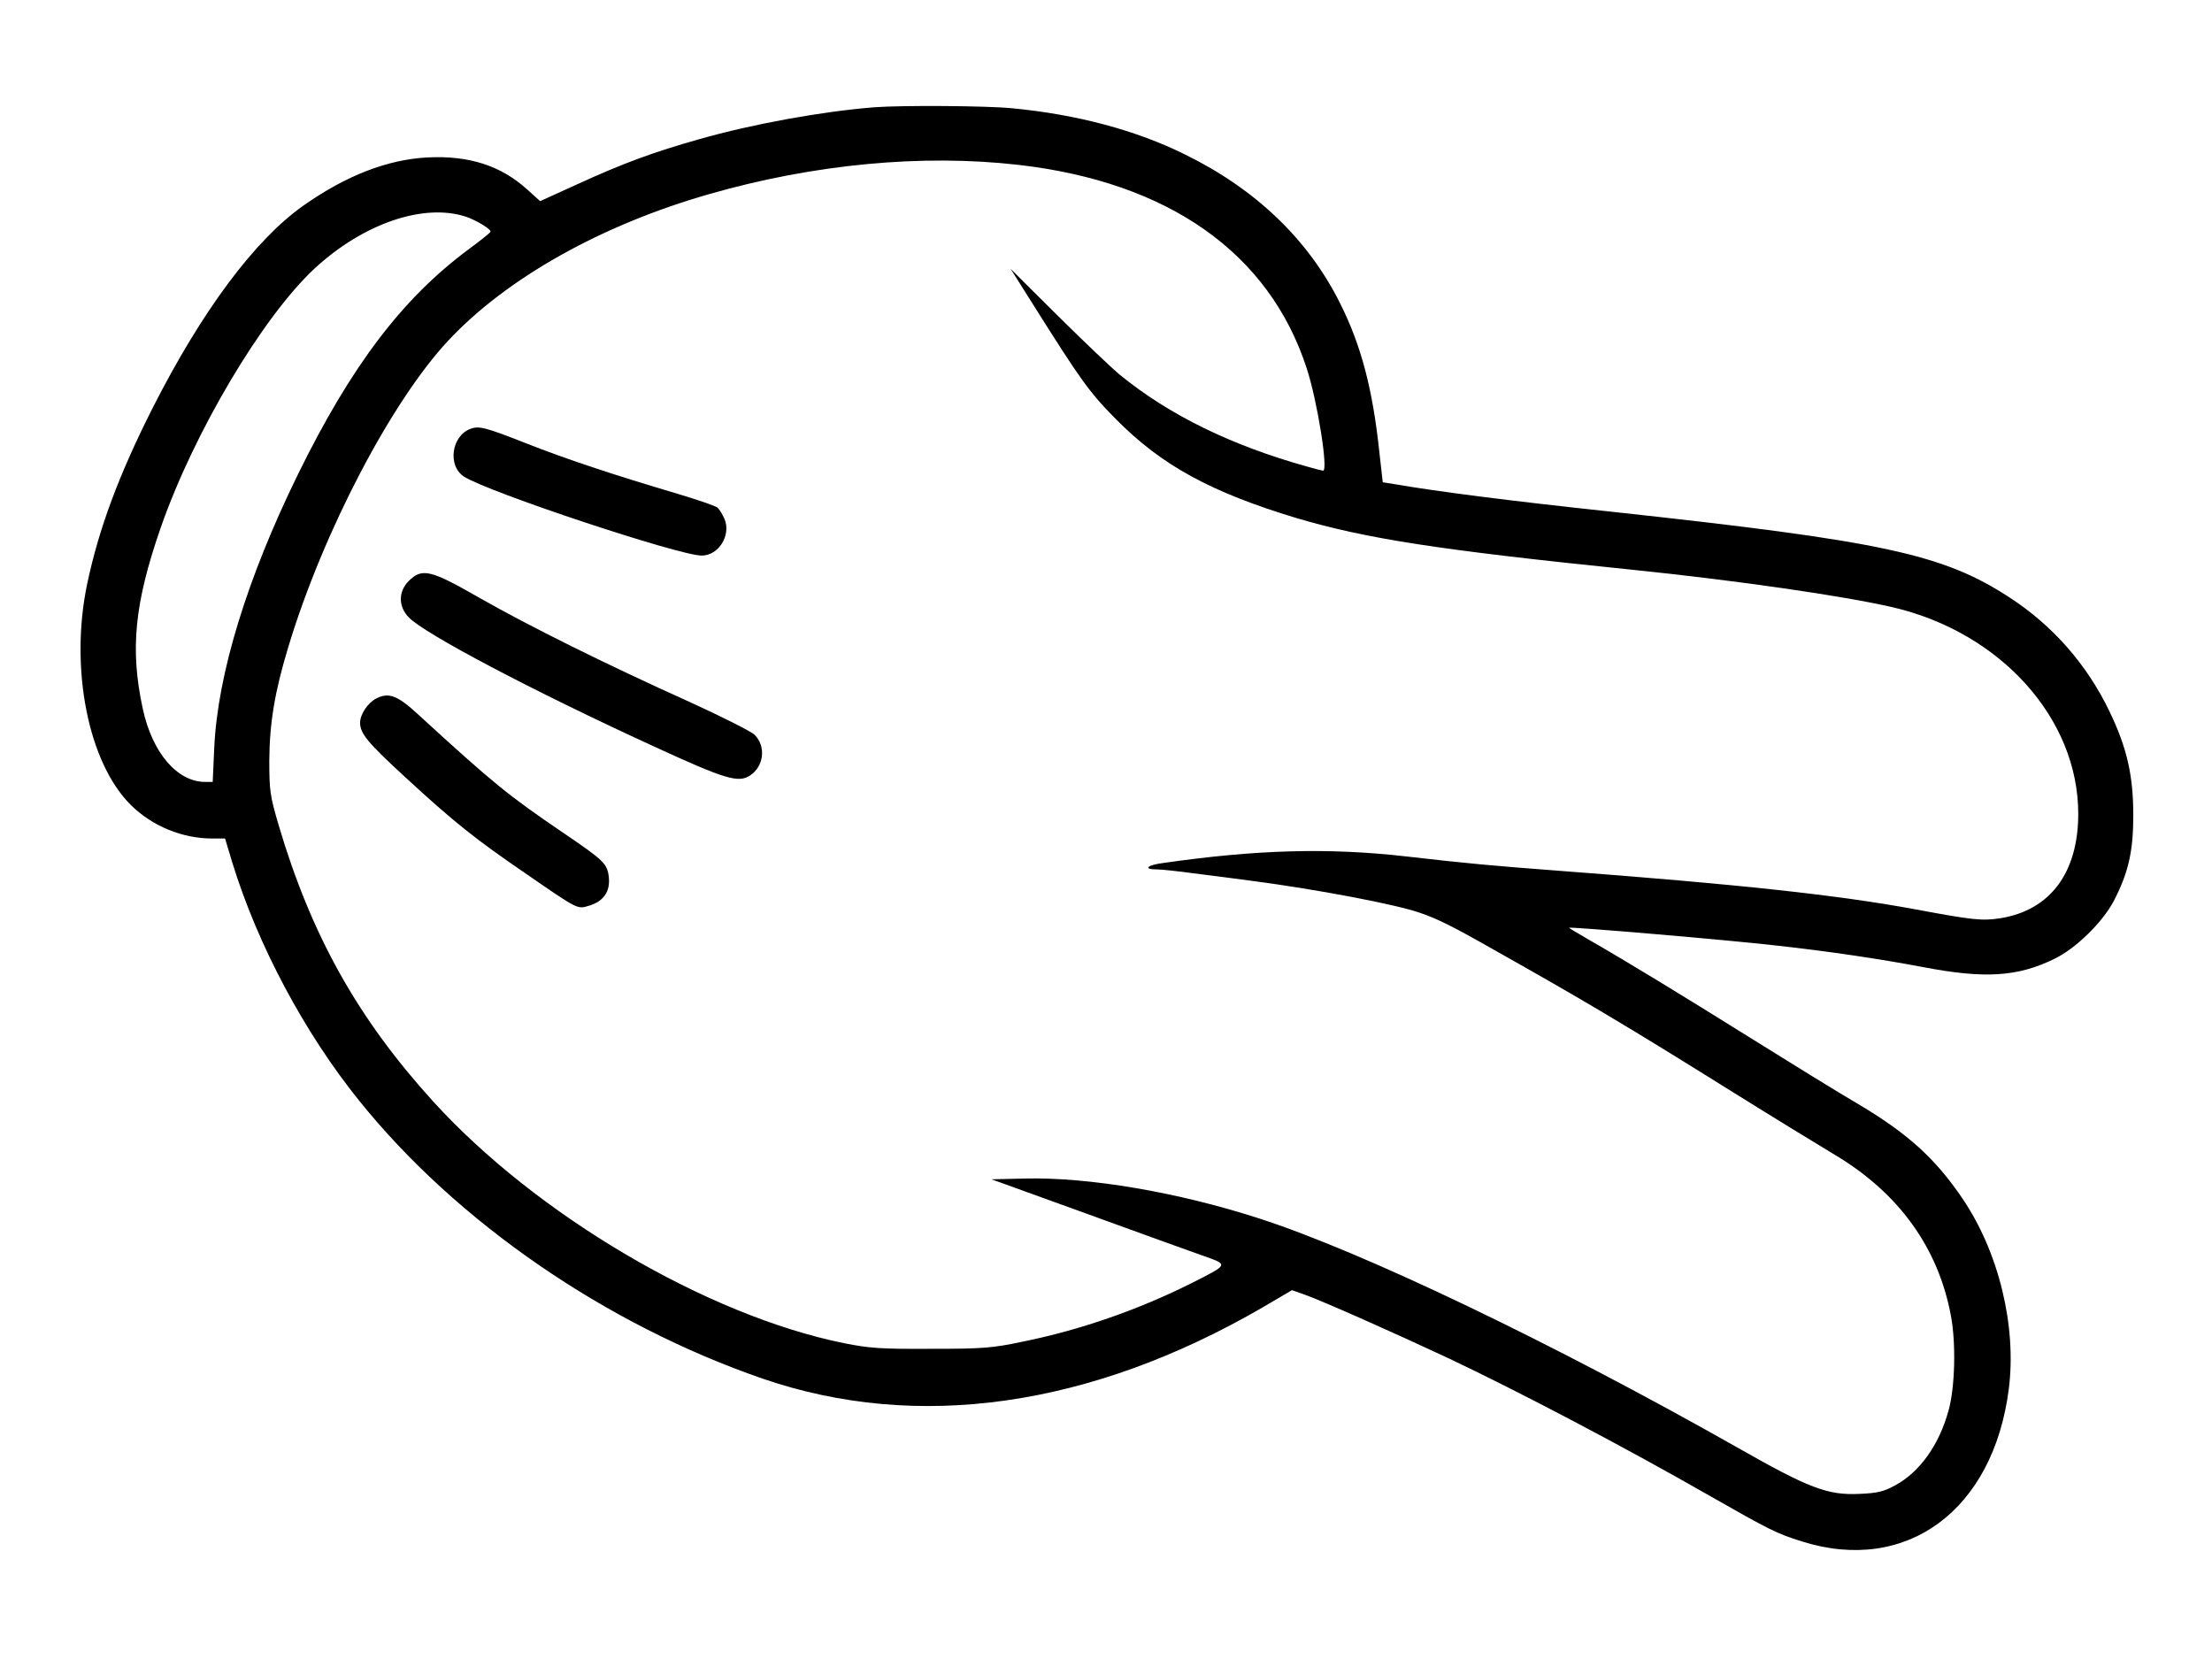 <?xml version="1.0" standalone="no"?>
<!DOCTYPE svg PUBLIC "-//W3C//DTD SVG 20010904//EN"
 "http://www.w3.org/TR/2001/REC-SVG-20010904/DTD/svg10.dtd">
<svg version="1.0" xmlns="http://www.w3.org/2000/svg"
 width="860pt" height="645pt" viewBox="0 0 860 645"
 preserveAspectRatio="xMidYMid meet">
<g transform="translate(0,645) scale(0.1,-0.1)"
fill="#000000" stroke="none">
<path d="M3400 6033 c-203 -16 -474 -65 -681 -124 -177 -50 -295 -93 -476
-176 l-143 -65 -51 46 c-102 92 -226 132 -386 124 -157 -8 -318 -71 -483 -187
-190 -134 -395 -410 -586 -786 -132 -261 -210 -471 -255 -685 -69 -328 4 -696
170 -860 83 -82 200 -130 316 -130 l50 0 28 -93 c98 -319 280 -662 494 -927
379 -471 957 -869 1568 -1080 602 -207 1275 -111 1944 277 l114 67 51 -18 c70
-25 349 -149 556 -246 281 -133 688 -347 1025 -540 221 -126 254 -143 351
-173 406 -128 744 121 804 593 31 244 -39 532 -180 740 -107 158 -215 255
-413 372 -67 39 -252 153 -412 253 -274 171 -467 289 -632 384 -40 23 -73 43
-73 44 0 5 614 -47 805 -69 201 -22 403 -52 572 -84 240 -46 368 -38 512 33
82 40 184 140 228 222 58 111 77 195 77 335 0 156 -25 264 -93 405 -87 181
-220 333 -388 442 -259 169 -492 219 -1543 333 -404 43 -689 80 -850 108 l-44
7 -13 115 c-26 247 -71 418 -153 581 -123 247 -327 443 -602 578 -189 94 -420
156 -672 180 -100 10 -429 12 -536 4z m560 -224 c583 -67 974 -342 1120 -790
42 -128 85 -399 64 -399 -3 0 -31 7 -62 16 -294 82 -536 200 -727 356 -33 27
-142 131 -243 231 l-183 182 82 -130 c192 -305 223 -349 329 -456 177 -179
369 -283 700 -383 270 -80 550 -124 1305 -201 410 -42 823 -102 1014 -146 420
-98 721 -433 721 -803 0 -229 -109 -375 -303 -406 -71 -11 -107 -7 -327 34
-302 56 -689 98 -1395 151 -250 19 -352 28 -585 55 -306 35 -586 27 -953 -26
-58 -8 -72 -24 -22 -24 20 0 84 -7 143 -15 59 -7 163 -21 232 -30 251 -33 557
-91 651 -124 65 -22 126 -52 279 -139 359 -202 516 -295 945 -563 154 -96 329
-203 389 -239 248 -148 402 -361 451 -626 20 -106 16 -277 -9 -367 -37 -135
-112 -240 -208 -292 -44 -24 -68 -30 -138 -33 -124 -6 -196 21 -482 184 -712
403 -1450 757 -1853 887 -315 102 -662 161 -910 155 l-130 -3 365 -132 c201
-73 405 -147 454 -164 104 -37 106 -33 -44 -109 -204 -102 -430 -181 -653
-226 -119 -25 -153 -28 -357 -28 -197 -1 -239 2 -339 22 -533 108 -1197 499
-1599 942 -292 322 -472 644 -599 1073 -33 113 -36 131 -36 252 1 143 21 266
74 440 135 447 401 955 622 1191 226 242 594 449 1013 569 407 117 829 157
1204 114z m-2150 -201 c40 -13 101 -50 97 -59 -1 -4 -40 -35 -86 -69 -256
-190 -455 -451 -663 -875 -197 -402 -312 -776 -325 -1062 l-6 -133 -29 0
c-109 0 -206 113 -243 285 -50 231 -32 410 70 704 129 370 395 818 598 1007
188 174 422 255 587 202z"/>
<path d="M1830 4783 c-75 -27 -91 -144 -26 -186 93 -60 836 -307 924 -307 66
0 115 79 89 142 -8 18 -20 38 -28 45 -8 6 -77 30 -154 53 -250 74 -437 136
-596 199 -150 59 -177 66 -209 54z"/>
<path d="M1589 4191 c-40 -40 -41 -98 -1 -140 58 -63 485 -288 952 -502 280
-129 331 -144 376 -114 54 35 63 113 18 158 -13 13 -126 70 -251 127 -329 148
-624 295 -816 404 -193 111 -226 119 -278 67z"/>
<path d="M1464 3735 c-34 -17 -64 -62 -64 -95 0 -42 31 -79 177 -213 190 -175
272 -240 468 -374 206 -142 199 -138 246 -124 56 17 82 55 76 111 -6 52 -18
64 -177 172 -216 147 -268 189 -564 460 -80 74 -114 87 -162 63z"/>
</g>
</svg>
